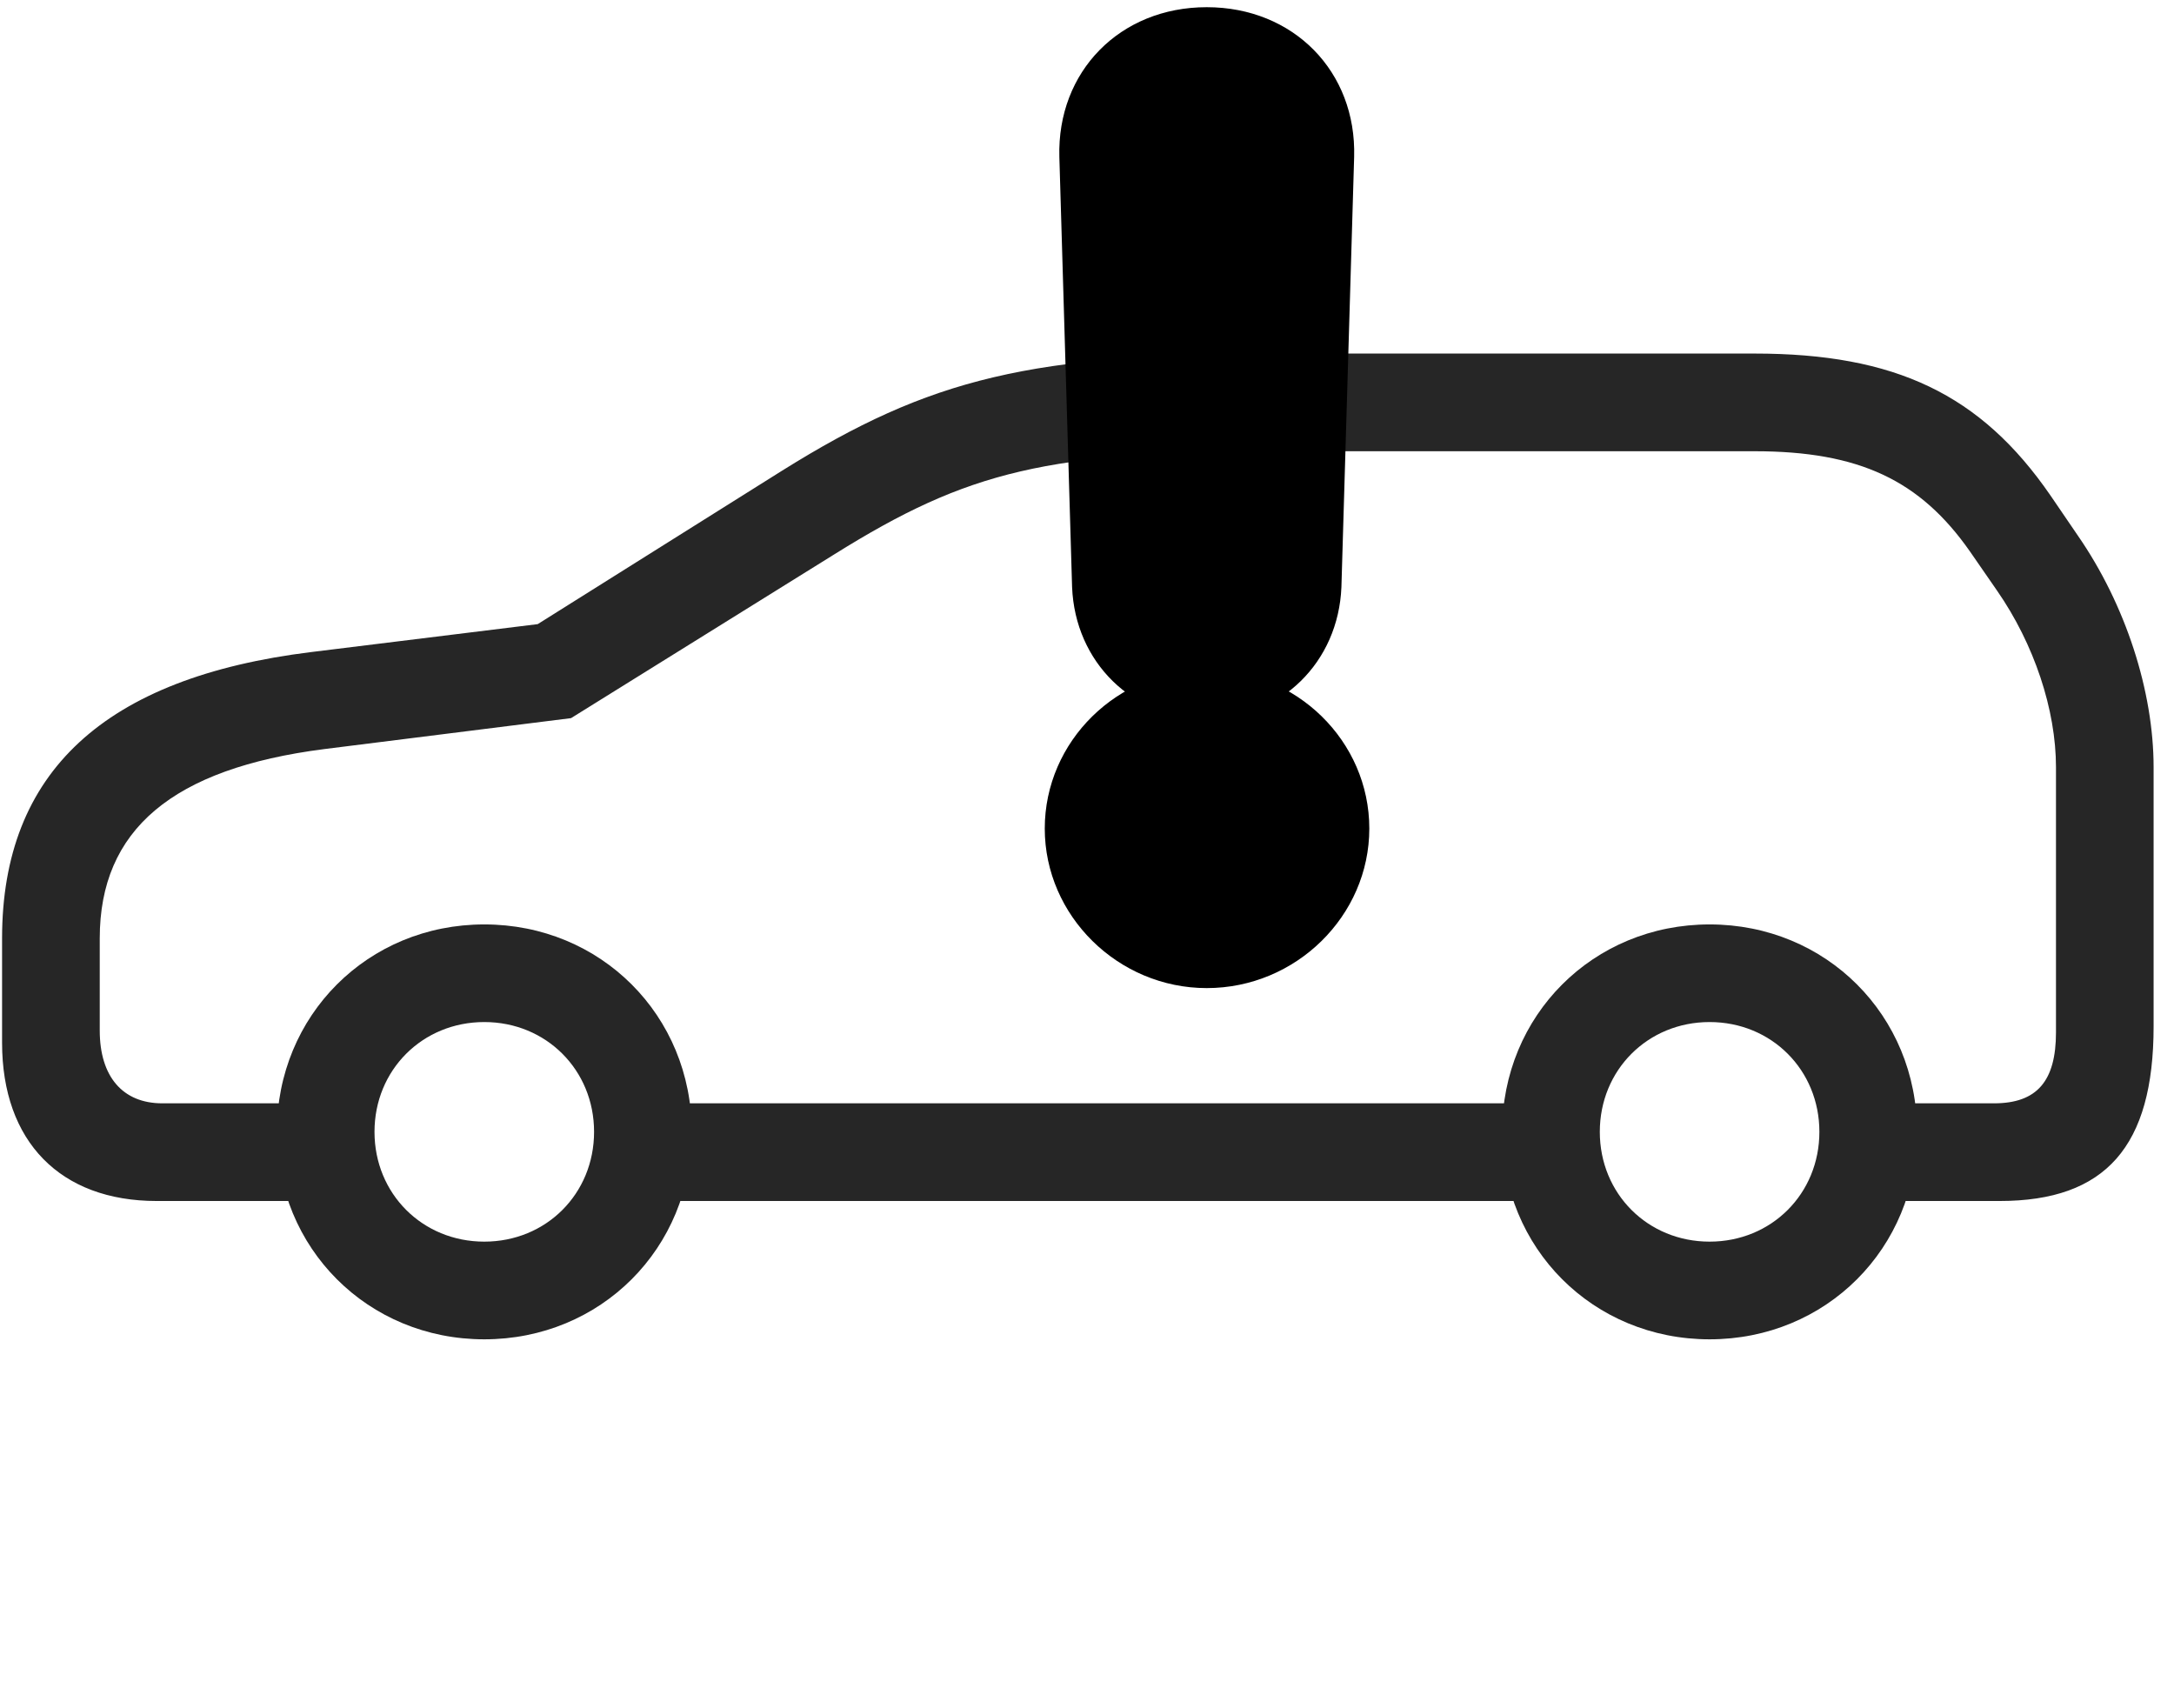 <svg width="42" height="33" viewBox="0 0 42 33" fill="currentColor" xmlns="http://www.w3.org/2000/svg">
<g clip-path="url(#clip0_2207_36055)">
<path d="M3.028 23.201H6.673V21.314H3.134C2.372 21.314 1.927 20.799 1.927 19.908V18.127C1.927 16.029 3.333 14.846 6.263 14.471L11.032 13.873L16.118 10.709C18.708 9.092 20.243 8.717 24.743 8.717H33.895C35.923 8.717 37.095 9.279 38.056 10.65L38.583 11.412C39.298 12.443 39.72 13.709 39.72 14.822V19.943C39.72 20.881 39.356 21.314 38.524 21.314H35.642V23.201H38.63C40.681 23.201 41.606 22.146 41.606 19.826V14.822C41.606 13.357 41.067 11.682 40.142 10.346L39.614 9.572C38.267 7.615 36.614 6.83 33.895 6.83H24.743C19.915 6.83 17.981 7.299 15.11 9.092L10.388 12.057L6.016 12.596C2.02 13.088 0.04 14.916 0.04 18.127V20.143C0.04 22.053 1.165 23.201 3.028 23.201ZM12.169 23.201H30.251V21.314H12.169V23.201ZM9.356 25.873C11.606 25.873 13.364 24.115 13.364 21.865C13.364 19.615 11.606 17.858 9.356 17.858C7.106 17.858 5.349 19.615 5.349 21.865C5.349 24.115 7.106 25.873 9.356 25.873ZM9.356 23.986C8.161 23.986 7.235 23.061 7.235 21.865C7.235 20.67 8.161 19.744 9.356 19.744C10.552 19.744 11.477 20.67 11.477 21.865C11.477 23.061 10.552 23.986 9.356 23.986ZM33.028 25.873C35.278 25.873 37.036 24.115 37.036 21.865C37.036 19.615 35.278 17.858 33.028 17.858C30.778 17.858 29.02 19.615 29.02 21.865C29.02 24.115 30.778 25.873 33.028 25.873ZM33.028 23.986C31.833 23.986 30.907 23.061 30.907 21.865C30.907 20.67 31.833 19.744 33.028 19.744C34.224 19.744 35.149 20.67 35.149 21.865C35.149 23.061 34.224 23.986 33.028 23.986Z" fill="currentColor" fill-opacity="0.85"/>
<path d="M23.313 13.885C24.743 13.885 25.856 12.795 25.915 11.342L26.161 3.033C26.208 1.381 24.989 0.139 23.313 0.139C21.638 0.139 20.419 1.381 20.466 3.033L20.712 11.342C20.77 12.795 21.884 13.885 23.313 13.885ZM23.313 19.088C25.036 19.088 26.454 17.693 26.454 16.006C26.454 14.318 25.048 12.936 23.313 12.936C21.591 12.936 20.184 14.318 20.184 16.006C20.184 17.693 21.602 19.088 23.313 19.088Z" fill="currentColor"/>
<path d="M23.313 17.494C24.157 17.494 24.849 16.803 24.849 16.006C24.849 15.197 24.169 14.529 23.313 14.529C22.47 14.529 21.778 15.197 21.778 16.006C21.778 16.803 22.481 17.494 23.313 17.494ZM23.313 12.291C23.888 12.291 24.298 11.881 24.321 11.283L24.567 2.986C24.591 2.236 24.087 1.744 23.313 1.744C22.54 1.744 22.048 2.236 22.071 2.986L22.317 11.283C22.341 11.881 22.739 12.291 23.313 12.291Z" fill="currentColor" fill-opacity="0.85"/>
</g>
<defs>
<clipPath id="clip0_2207_36055">
<rect width="41.566" height="32.449" fill="currentColor" transform="translate(0.04 0.139)"/>
</clipPath>
</defs>
</svg>
